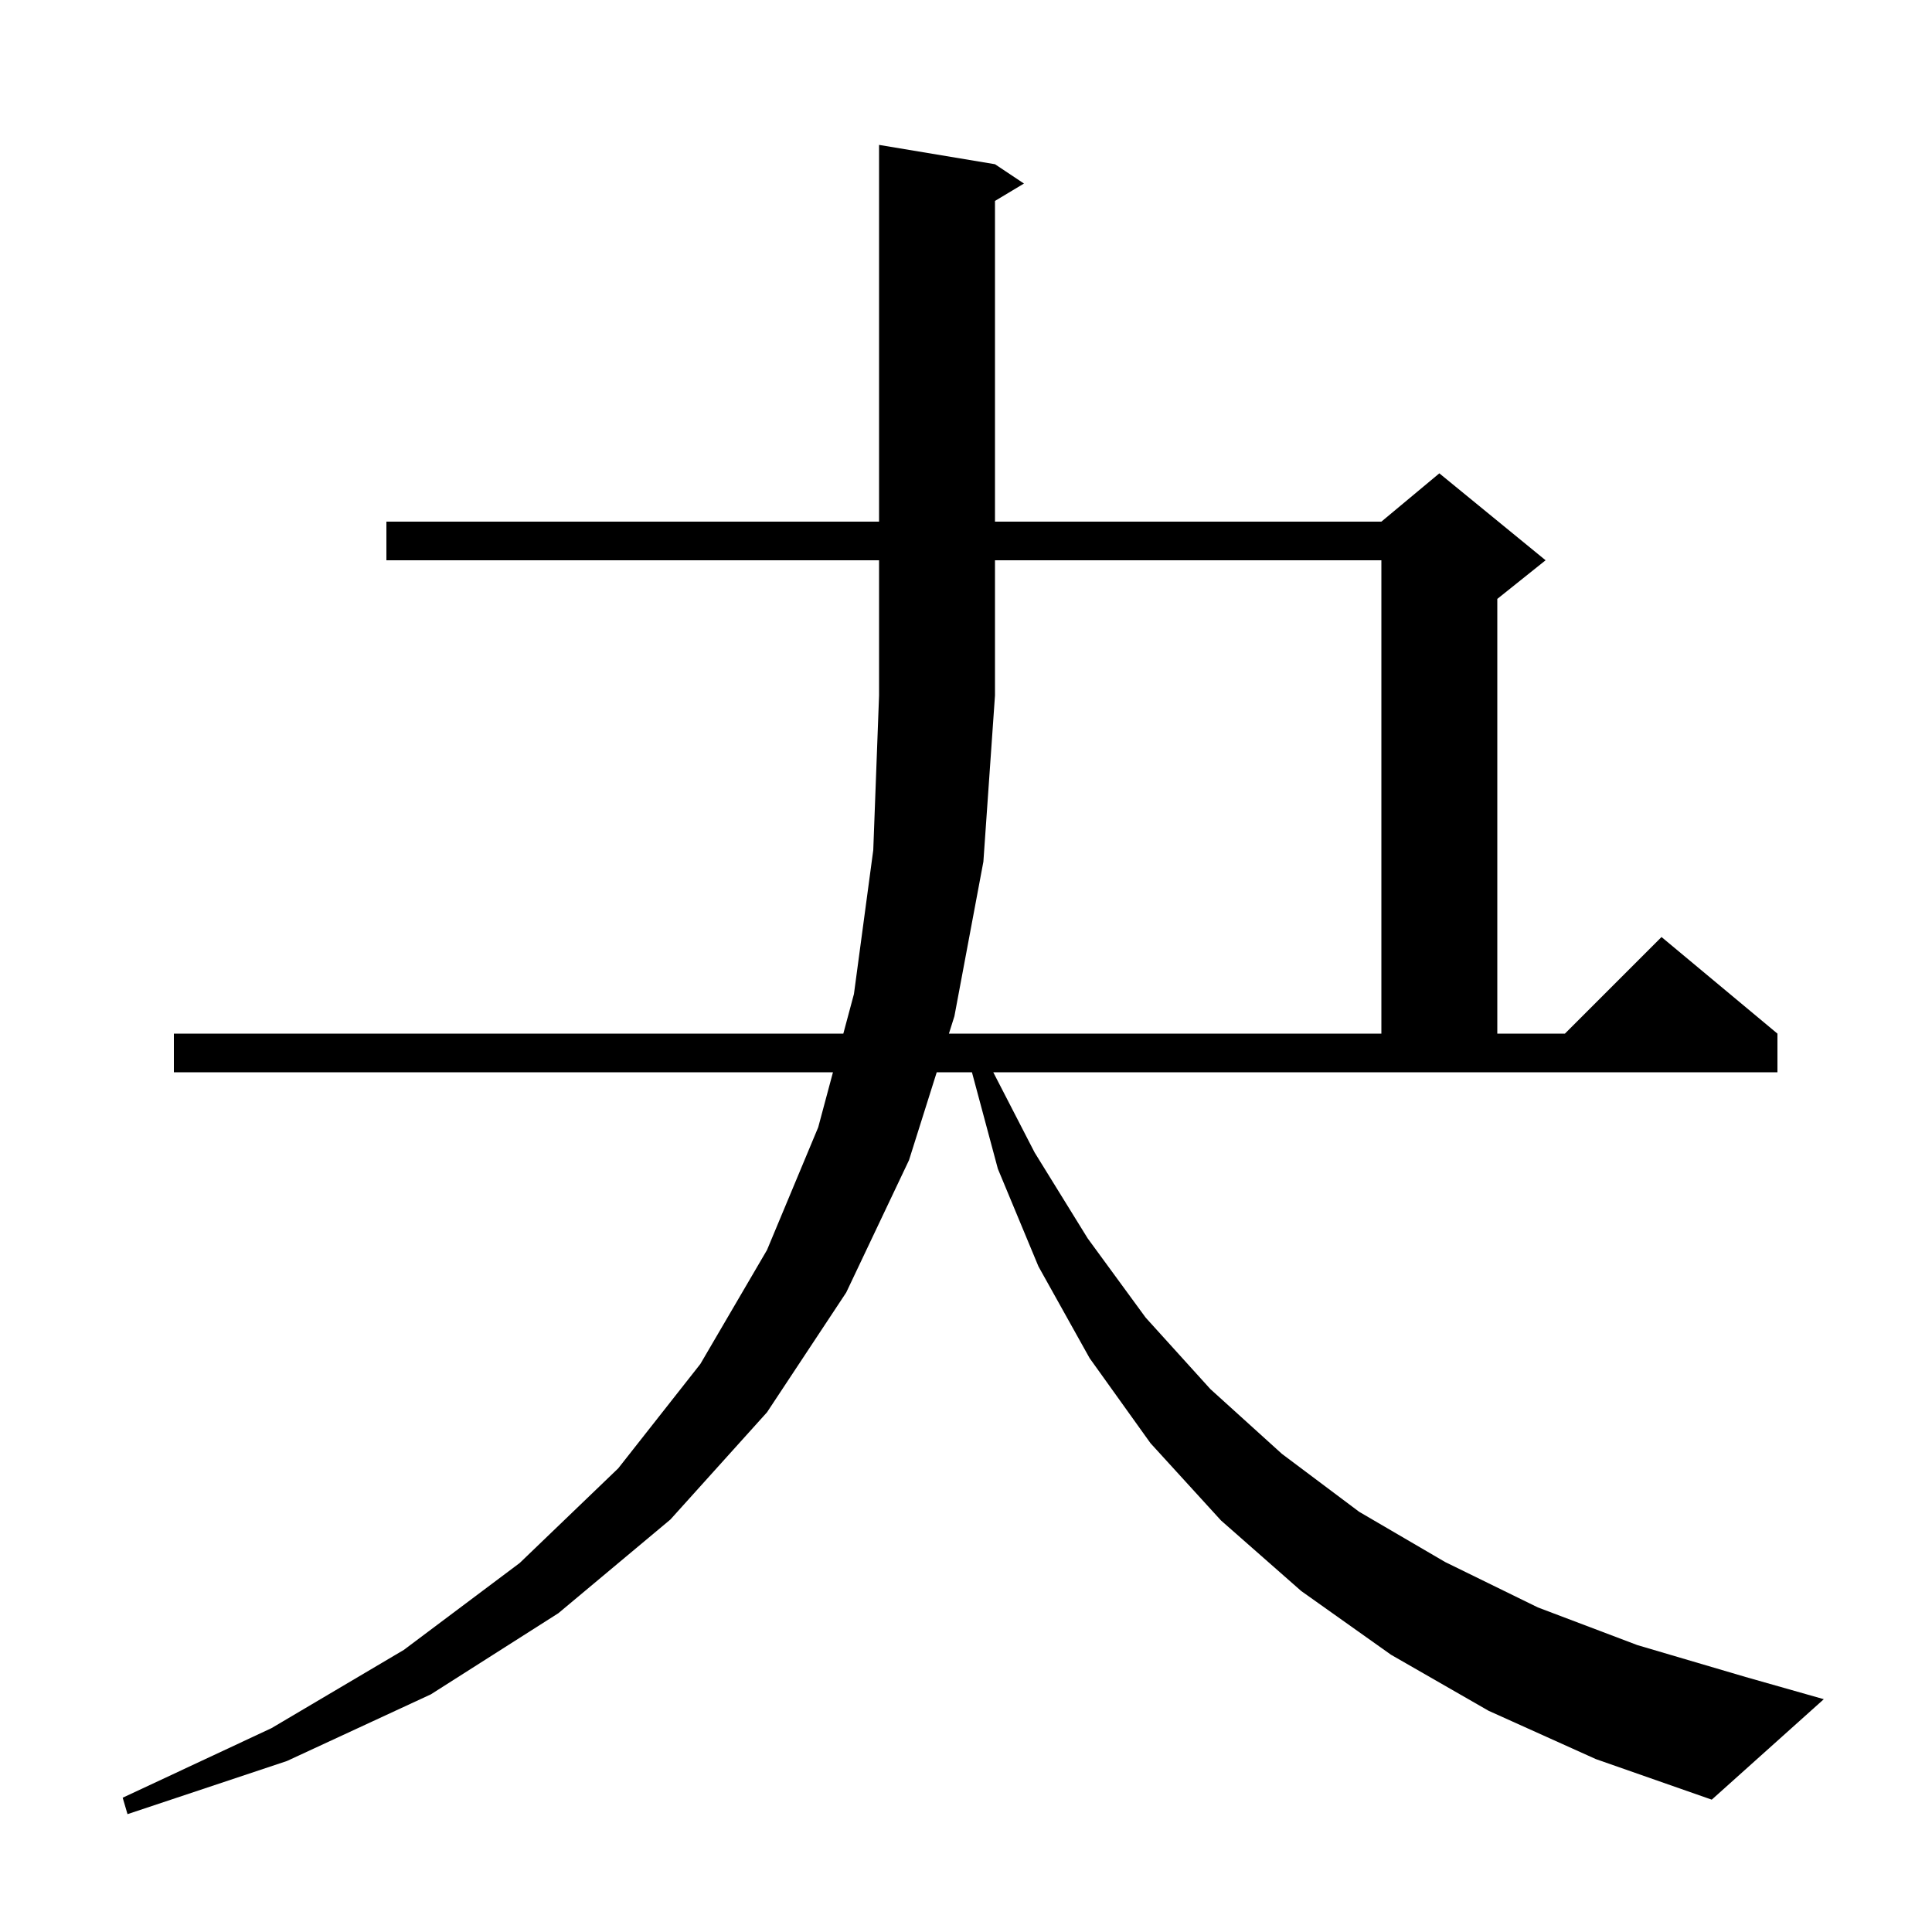 <svg xmlns="http://www.w3.org/2000/svg" xmlns:xlink="http://www.w3.org/1999/xlink" version="1.1" baseProfile="full" viewBox="0 0 200 200" width="200" height="200">
<g fill="black">
<path d="M 98.8 105.2 L 98.232 107.0 L 143.0 107.0 L 143.0 58.0 L 103.0 58.0 L 103.0 72.0 L 101.8 89.2 Z M 107.1 119.3 L 112.6 128.2 L 118.6 136.4 L 125.3 143.8 L 132.7 150.5 L 140.7 156.5 L 149.6 161.7 L 159.2 166.4 L 169.5 170.3 L 180.7 173.6 L 188.8 175.9 L 177.2 186.3 L 165.2 182.1 L 154.1 177.1 L 144.0 171.3 L 134.7 164.7 L 126.4 157.4 L 119.1 149.4 L 112.8 140.6 L 107.5 131.1 L 103.3 121.0 L 100.615 111.0 L 96.97 111.0 L 94.1 120.1 L 87.6 133.8 L 79.4 146.2 L 69.4 157.3 L 57.8 167.0 L 44.6 175.4 L 29.7 182.3 L 13.2 187.8 L 12.7 186.1 L 28.1 178.9 L 41.8 170.8 L 53.8 161.8 L 64.0 152.0 L 72.5 141.2 L 79.4 129.4 L 84.7 116.7 L 86.228 111.0 L 18.0 111.0 L 18.0 107.0 L 87.301 107.0 L 88.4 102.9 L 90.4 88.0 L 91.0 72.0 L 91.0 58.0 L 40.0 58.0 L 40.0 54.0 L 91.0 54.0 L 91.0 15.0 L 103.0 17.0 L 106.0 19.0 L 103.0 20.8 L 103.0 54.0 L 143.0 54.0 L 149.0 49.0 L 160.0 58.0 L 155.0 62.0 L 155.0 107.0 L 162.0 107.0 L 172.0 97.0 L 184.0 107.0 L 184.0 111.0 L 102.822 111.0 Z " />
</g>
</svg>
